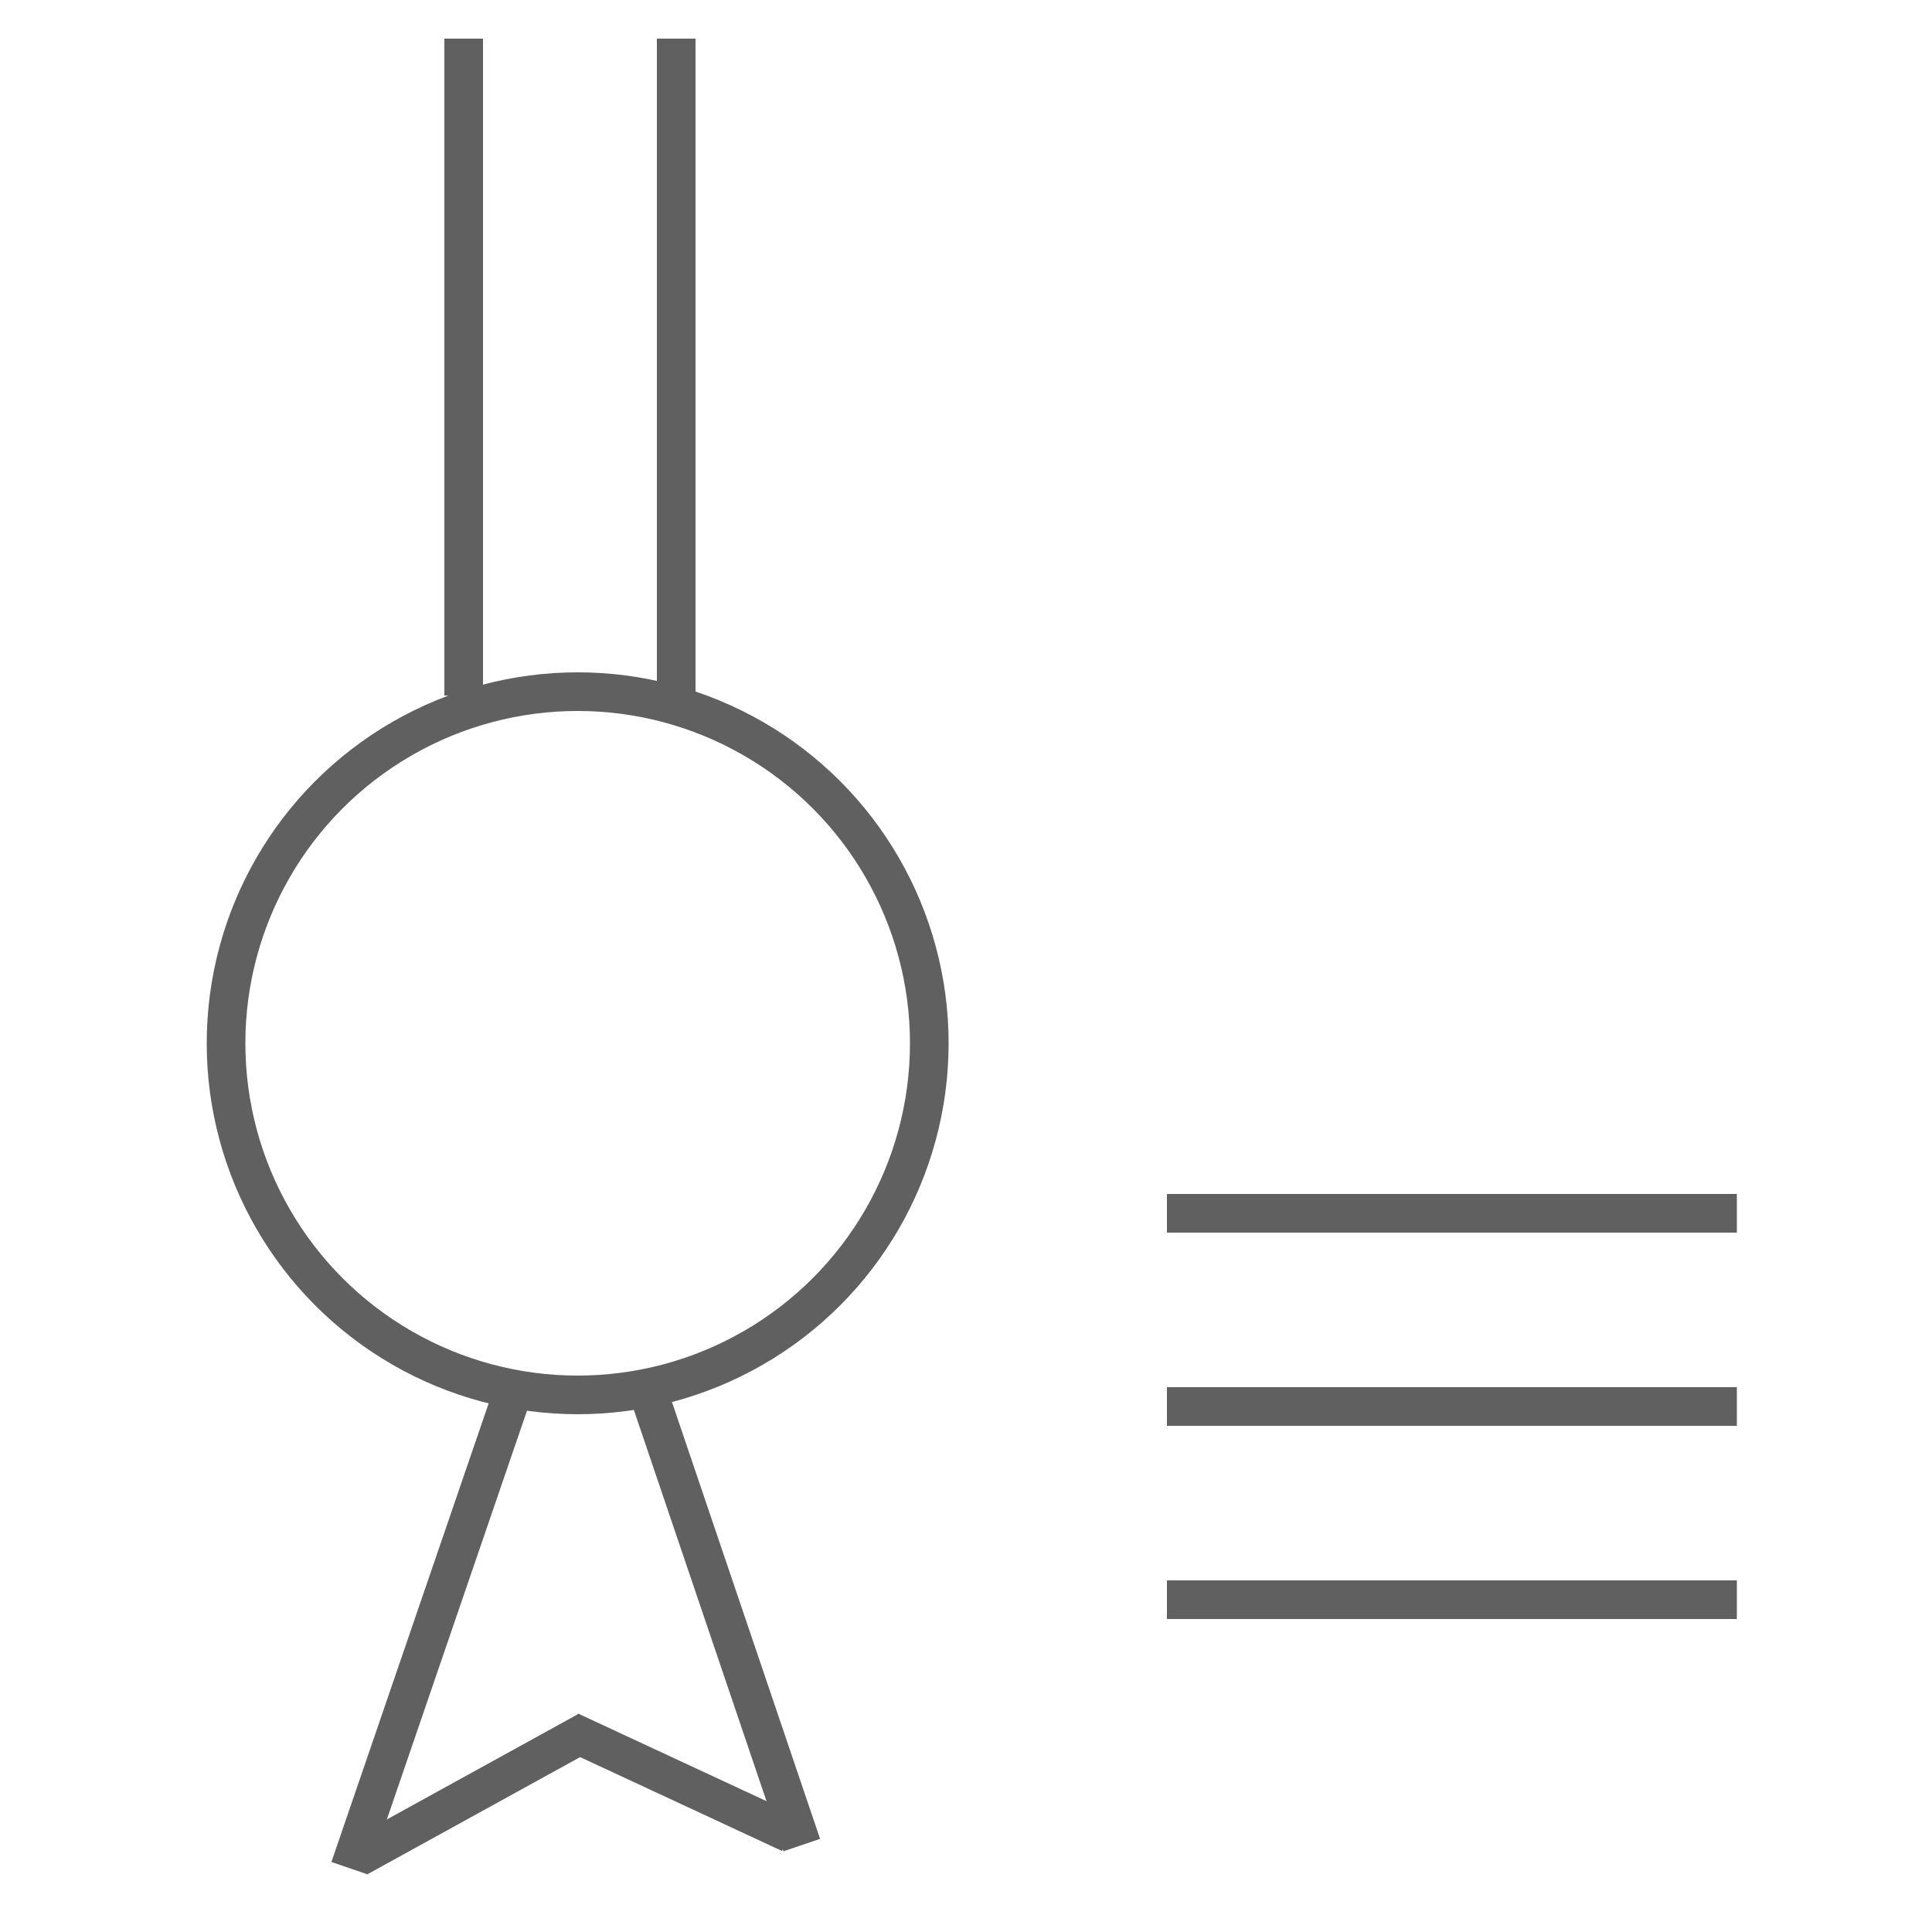 <?xml version="1.0" encoding="utf-8"?>
<!-- Generator: Adobe Illustrator 18.0.0, SVG Export Plug-In . SVG Version: 6.00 Build 0)  -->
<!DOCTYPE svg PUBLIC "-//W3C//DTD SVG 1.1//EN" "http://www.w3.org/Graphics/SVG/1.1/DTD/svg11.dtd">
<svg version="1.1" id="Layer_1" xmlns="http://www.w3.org/2000/svg" xmlns:xlink="http://www.w3.org/1999/xlink" x="0px" y="0px"
	 viewBox="0 0 100 100" enable-background="new 0 0 100 100" xml:space="preserve">
<circle fill="none" stroke="#606060" stroke-width="2" stroke-miterlimit="10" cx="29.9" cy="54" r="18.2"/>
<line fill="none" stroke="#606060" stroke-width="2" stroke-miterlimit="10" x1="60.4" y1="62.8" x2="89.9" y2="62.8"/>
<line fill="none" stroke="#606060" stroke-width="2" stroke-miterlimit="10" x1="33.6" y1="72.2" x2="41.5" y2="95.5"/>
<line fill="none" stroke="#606060" stroke-width="2" stroke-miterlimit="10" x1="40.9" y1="94.9" x2="29.5" y2="89.6"/>
<line fill="none" stroke="#606060" stroke-width="2" stroke-miterlimit="10" x1="30.4" y1="89.6" x2="18.6" y2="96.1"/>
<line fill="none" stroke="#606060" stroke-width="2" stroke-miterlimit="10" x1="18.1" y1="96.7" x2="26.5" y2="72.2"/>
<line fill="none" stroke="#606060" stroke-width="2" stroke-miterlimit="10" x1="35" y1="36" x2="35" y2="2"/>
<line fill="none" stroke="#606060" stroke-width="2" stroke-miterlimit="10" x1="24" y1="36" x2="24" y2="2"/>
<path fill="none" stroke="#606060" stroke-width="2" stroke-miterlimit="10" d="M60.4,72.8h29.5H60.4z"/>
<path fill="none" stroke="#606060" stroke-width="2" stroke-miterlimit="10" d="M60.4,82.8h29.5H60.4z"/>
</svg>
